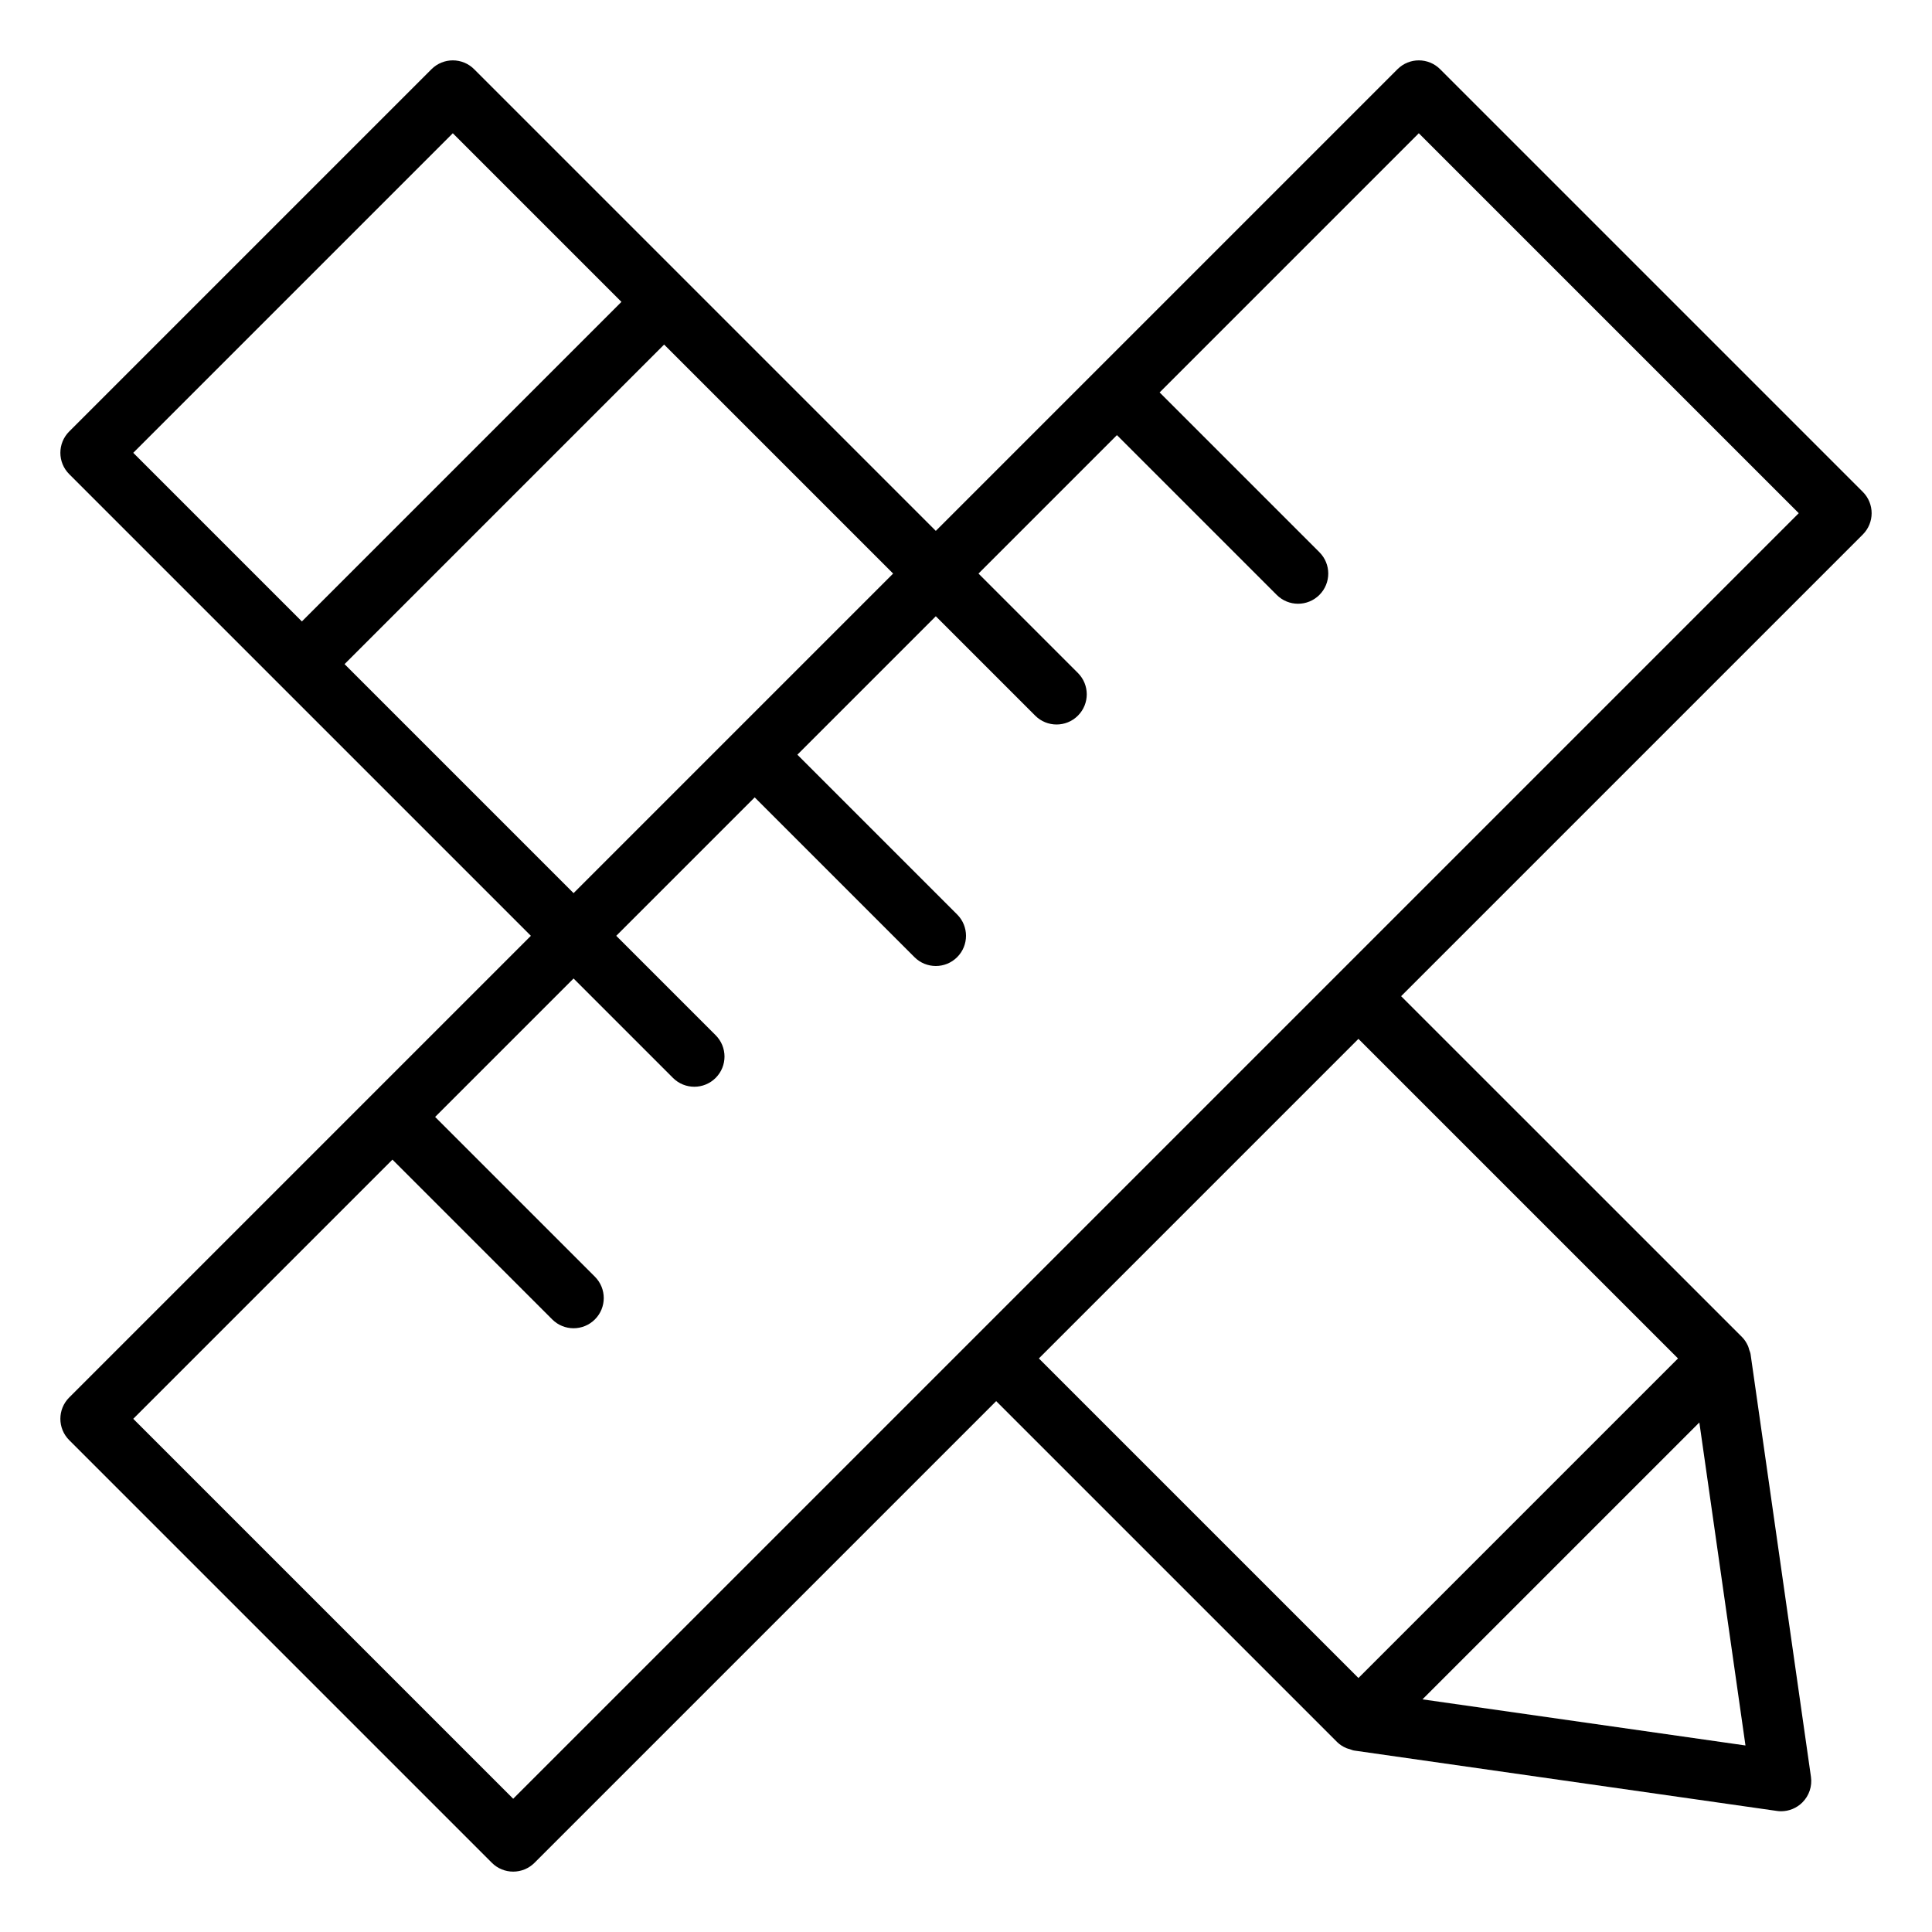 <?xml version="1.0" encoding="utf-8"?>
<!-- Generator: Adobe Illustrator 19.2.1, SVG Export Plug-In . SVG Version: 6.00 Build 0)  -->
<!DOCTYPE svg PUBLIC "-//W3C//DTD SVG 1.1//EN" "http://www.w3.org/Graphics/SVG/1.1/DTD/svg11.dtd">
<svg version="1.1" id="Layer_1" xmlns="http://www.w3.org/2000/svg" xmlns:xlink="http://www.w3.org/1999/xlink" x="0px" y="0px"
	 width="64px" height="64px" viewBox="0 0 64 64" enable-background="new 0 0 64 64" xml:space="preserve">
<path d="M2.293,46.293c-0.391,0.391-0.391,1.023,0,1.414l14,14C16.488,61.902,16.744,62,17,62s0.512-0.098,0.707-0.293L33,46.414
	l11.293,11.293c0.087,0.087,0.191,0.151,0.302,0.2c0.038,0.017,0.077,0.024,0.116,0.036c0.049,0.015,0.096,0.039,0.147,0.046l14,2
	C58.906,59.997,58.953,60,59,60c0.263,0,0.518-0.104,0.707-0.293c0.223-0.223,0.328-0.537,0.283-0.849l-2-14
	c-0.007-0.052-0.031-0.098-0.046-0.147c-0.012-0.039-0.019-0.078-0.036-0.116c-0.049-0.111-0.113-0.215-0.2-0.302L46.414,33
	l15.293-15.293c0.391-0.391,0.391-1.023,0-1.414l-14-14c-0.391-0.391-1.023-0.391-1.414,0L31,17.586L15.707,2.293
	c-0.391-0.391-1.023-0.391-1.414,0l-12,12c-0.391,0.391-0.391,1.023,0,1.414L17.586,31L2.293,46.293z M47.121,56.293l9.172-9.172
	l1.528,10.7L47.121,56.293z M55.586,45L45,55.586L34.414,45L45,34.414L55.586,45z M47,4.414L59.586,17L17,59.586L4.414,47L13,38.414
	l5.293,5.293C18.488,43.902,18.744,44,19,44s0.512-0.098,0.707-0.293c0.391-0.391,0.391-1.023,0-1.414L14.414,37L19,32.414
	l3.293,3.293C22.488,35.902,22.744,36,23,36s0.512-0.098,0.707-0.293c0.391-0.391,0.391-1.023,0-1.414L20.414,31L25,26.414
	l5.293,5.293C30.488,31.902,30.744,32,31,32s0.512-0.098,0.707-0.293c0.391-0.391,0.391-1.023,0-1.414L26.414,25L31,20.414
	l3.293,3.293C34.488,23.902,34.744,24,35,24s0.512-0.098,0.707-0.293c0.391-0.391,0.391-1.023,0-1.414L32.414,19L37,14.414
	l5.293,5.293C42.488,19.902,42.744,20,43,20s0.512-0.098,0.707-0.293c0.391-0.391,0.391-1.023,0-1.414L38.414,13L47,4.414z
	 M29.586,19L19,29.586L11.414,22L22,11.414L29.586,19z M15,4.414L20.586,10L10,20.586L4.414,15L15,4.414z"/>
</svg>
